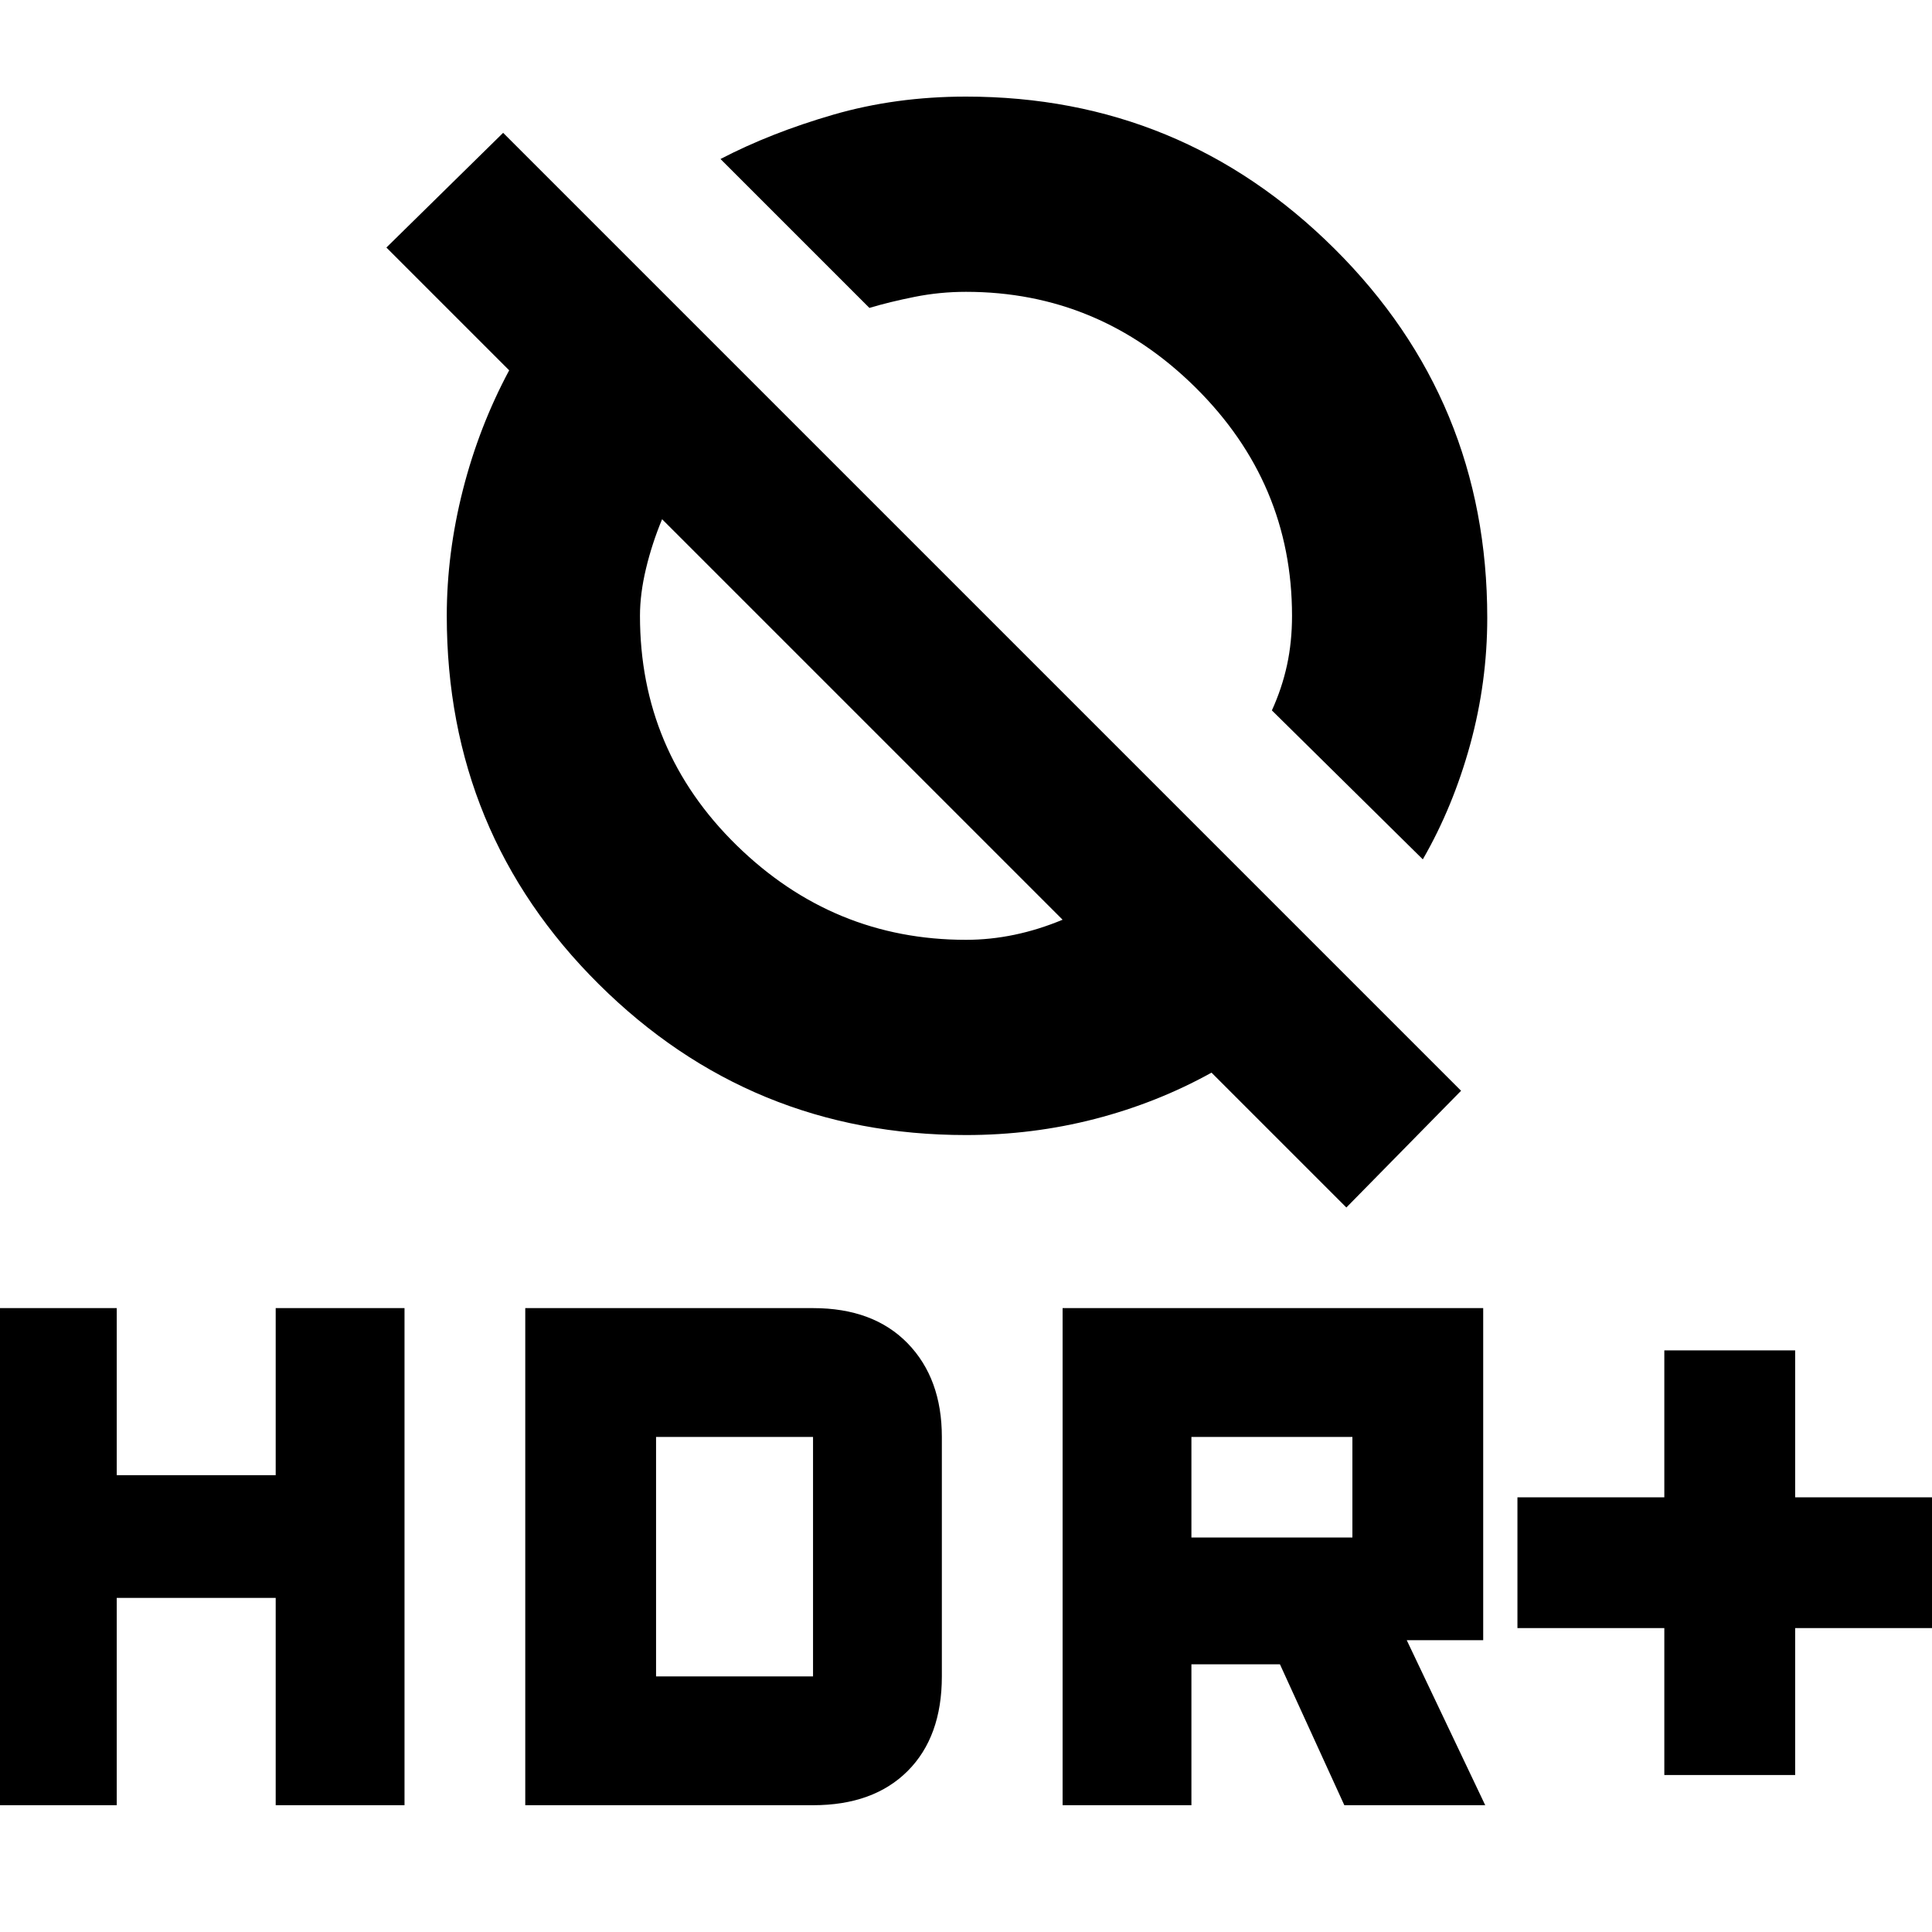 <svg xmlns="http://www.w3.org/2000/svg" height="40" width="40"><path d="m29.458 17.792-3.125-3.084q.209-.458.313-.937.104-.479.104-1.021 0-2.75-2-4.729T20 6.042q-.542 0-1.062.104-.521.104-.938.229l-3.083-3.083q1.041-.542 2.333-.917Q18.542 2 20 2q4.458 0 7.625 3.146t3.167 7.646q0 1.333-.354 2.625-.355 1.291-.98 2.375ZM27.875 25l-2.792-2.792q-1.125.625-2.416.959-1.292.333-2.667.333-4.458 0-7.604-3.125T9.25 12.75q0-1.292.333-2.604.334-1.313.959-2.479L8 5.125l2.417-2.375L30.25 22.583ZM22 19.042l-8.292-8.292q-.208.5-.333 1.021-.125.521-.125.979 0 2.792 2 4.75 2 1.958 4.75 1.958.5 0 1-.104t1-.312ZM34.458 36.75v-3.042h-3.041V31h3.041v-3.042h2.709V31h3.083v2.708h-3.083v3.042ZM22 37.375V27.083h8.708v6.875h-1.583l1.625 3.417h-2.917L26.5 34.458h-1.833v2.917Zm2.667-5.542H28V29.75h-3.333ZM-.25 37.375V27.083h2.667v3.459h3.291v-3.459h2.667v10.292H5.708v-4.292H2.417v4.292Zm11.125 0V27.083h5.958q1.25 0 1.959.729.708.73.708 1.938v4.958q0 1.25-.708 1.959-.709.708-1.959.708Zm2.708-2.667h3.25V29.75h-3.25Z"/></svg>